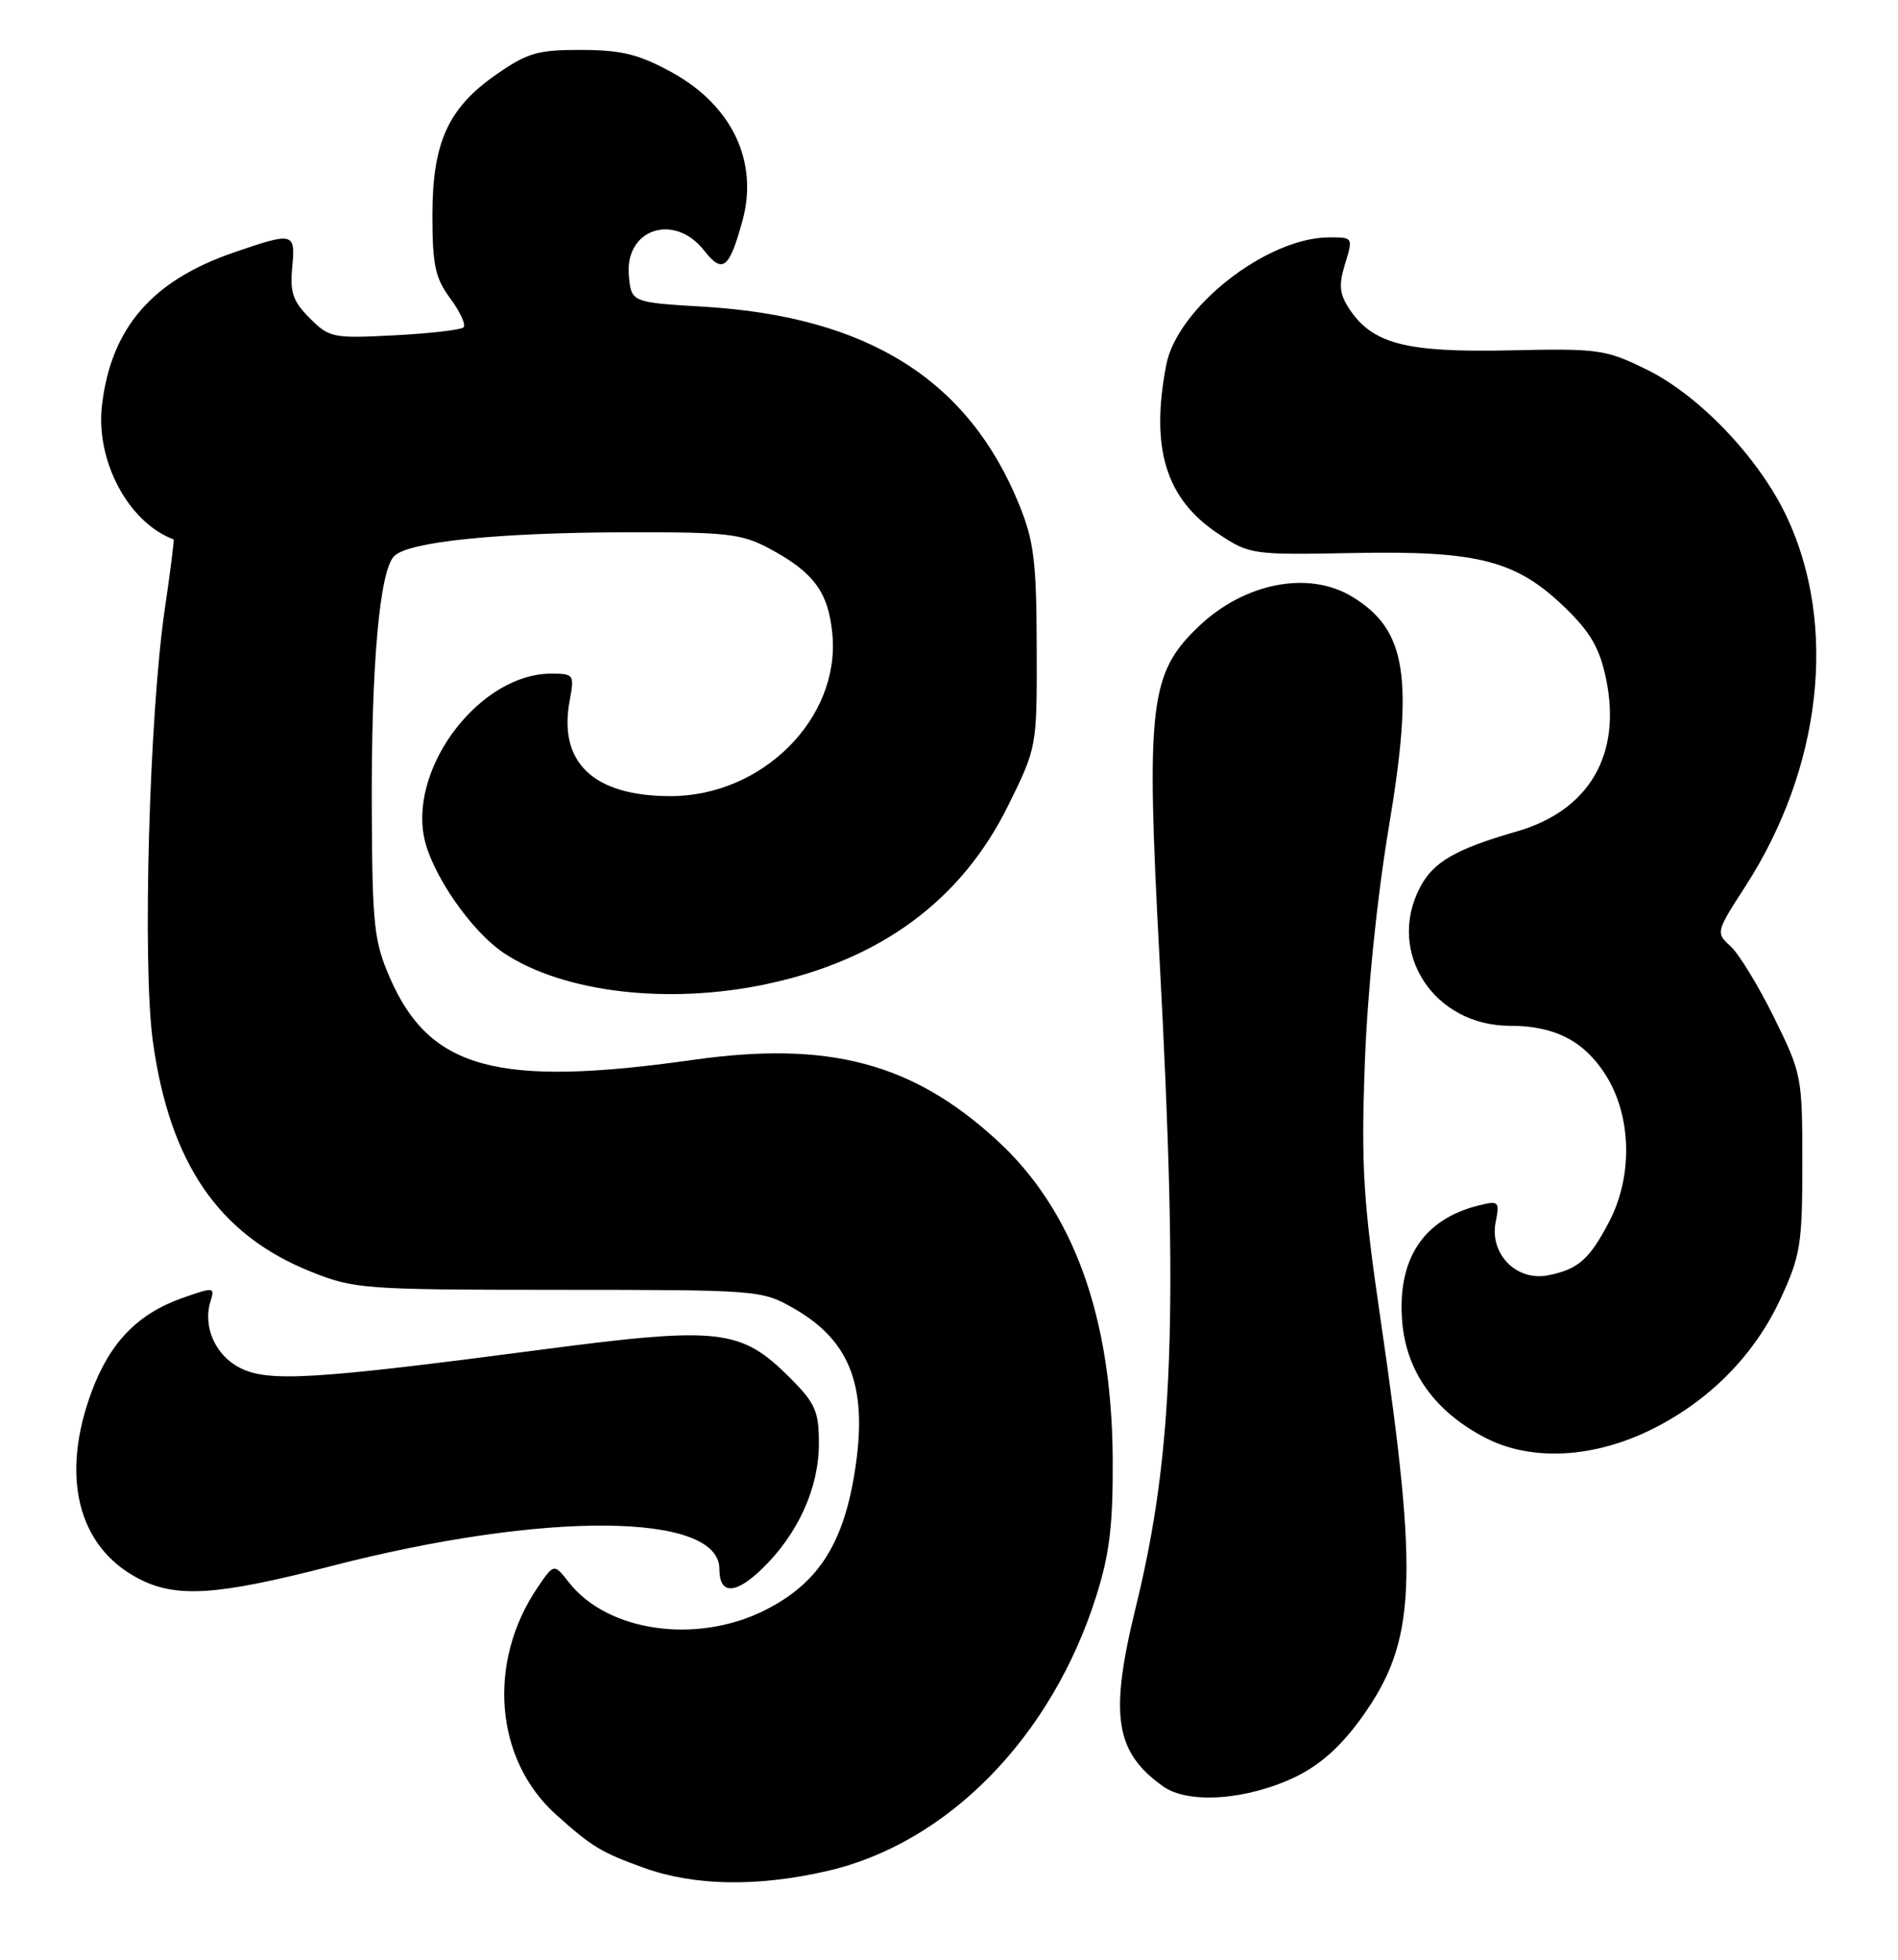 <?xml version="1.0" encoding="UTF-8" standalone="no"?>
<!DOCTYPE svg PUBLIC "-//W3C//DTD SVG 1.1//EN" "http://www.w3.org/Graphics/SVG/1.1/DTD/svg11.dtd" >
<svg xmlns="http://www.w3.org/2000/svg" xmlns:xlink="http://www.w3.org/1999/xlink" version="1.1" viewBox="0 0 248 256">
 <g >
 <path fill="currentColor"
d=" M 108.00 244.43 C 123.79 240.84 137.42 226.94 143.24 208.50 C 144.99 202.96 145.44 199.21 145.39 190.50 C 145.27 171.93 140.22 158.06 130.24 148.93 C 119.21 138.83 108.29 135.95 90.58 138.45 C 65.03 142.07 56.16 139.68 50.96 127.77 C 48.88 123.00 48.65 120.93 48.58 106.00 C 48.49 87.05 49.58 74.56 51.51 72.64 C 53.39 70.76 65.07 69.57 82.00 69.53 C 94.95 69.50 96.93 69.73 100.50 71.64 C 106.34 74.77 108.23 77.33 108.76 82.81 C 109.81 93.80 99.65 103.99 87.62 104.00 C 77.54 104.00 72.91 99.61 74.44 91.49 C 75.07 88.11 74.99 88.00 72.00 88.00 C 62.90 88.00 53.63 99.87 55.39 109.26 C 56.28 114.00 61.56 121.68 65.90 124.54 C 73.69 129.67 87.34 131.27 100.16 128.55 C 115.06 125.40 125.62 117.60 131.72 105.25 C 135.50 97.60 135.50 97.60 135.46 84.55 C 135.43 73.42 135.10 70.69 133.20 66.00 C 126.57 49.63 113.43 41.36 92.00 40.07 C 82.50 39.50 82.50 39.50 82.17 36.04 C 81.59 29.93 88.07 27.73 91.99 32.71 C 94.42 35.80 95.26 35.16 97.00 28.89 C 99.15 21.13 95.66 13.78 87.78 9.45 C 83.50 7.10 81.26 6.54 76.00 6.52 C 70.29 6.50 68.94 6.89 64.89 9.70 C 58.54 14.11 56.50 18.60 56.50 28.17 C 56.50 34.63 56.87 36.33 58.84 38.99 C 60.12 40.73 60.91 42.43 60.57 42.76 C 60.24 43.09 56.19 43.56 51.56 43.80 C 43.50 44.22 43.04 44.13 40.48 41.57 C 38.28 39.38 37.87 38.18 38.18 34.95 C 38.62 30.34 38.40 30.28 30.50 33.00 C 19.86 36.66 14.52 42.85 13.33 52.90 C 12.46 60.18 16.78 68.27 22.68 70.46 C 22.78 70.50 22.27 74.57 21.54 79.51 C 19.50 93.32 18.59 125.95 19.97 136.00 C 22.16 151.92 28.57 161.29 40.58 166.10 C 46.29 168.39 47.46 168.48 73.00 168.49 C 99.25 168.50 99.54 168.52 103.76 170.94 C 111.30 175.26 113.52 181.48 111.59 192.85 C 110.04 201.97 106.70 206.98 99.87 210.38 C 90.98 214.81 79.42 213.16 74.36 206.74 C 72.39 204.22 72.39 204.22 70.25 207.36 C 63.61 217.13 64.64 229.86 72.66 237.05 C 77.35 241.26 78.57 241.99 84.15 244.00 C 90.70 246.36 98.88 246.51 108.00 244.43 Z  M 169.32 232.09 C 172.55 230.52 175.26 228.08 177.96 224.31 C 185.04 214.42 185.41 206.62 180.41 172.50 C 178.12 156.87 177.84 152.46 178.33 139.00 C 178.67 129.57 179.90 117.47 181.46 108.11 C 184.76 88.42 183.79 82.28 176.70 77.96 C 171.03 74.50 162.66 76.10 156.66 81.80 C 150.21 87.94 149.73 91.95 151.51 125.24 C 154.00 171.85 153.34 189.84 148.40 209.97 C 144.94 224.10 145.67 228.88 152.00 233.37 C 155.31 235.71 163.01 235.14 169.32 232.09 Z  M 43.27 204.58 C 71.16 197.38 94.00 197.55 94.00 204.96 C 94.00 208.34 96.08 208.32 99.60 204.91 C 104.28 200.37 107.00 194.36 107.00 188.57 C 107.00 184.35 106.54 183.31 103.23 179.99 C 96.80 173.56 94.04 173.25 70.71 176.31 C 40.88 180.23 35.02 180.58 31.31 178.66 C 28.09 177.00 26.47 173.25 27.52 169.94 C 28.09 168.13 27.94 168.11 23.82 169.56 C 18.00 171.62 14.40 175.33 12.00 181.72 C 7.87 192.78 10.12 201.97 17.98 206.15 C 22.96 208.79 28.23 208.46 43.27 204.58 Z  M 216.00 186.63 C 223.48 182.87 229.29 176.94 232.67 169.62 C 235.26 164.02 235.50 162.52 235.50 151.95 C 235.50 140.63 235.42 140.24 231.79 132.89 C 229.75 128.76 227.20 124.58 226.12 123.61 C 224.18 121.85 224.20 121.75 228.04 115.81 C 238.06 100.31 240.14 81.63 233.44 67.46 C 229.83 59.83 222.05 51.66 215.19 48.29 C 209.77 45.63 208.91 45.51 197.19 45.77 C 183.67 46.06 179.30 44.92 176.27 40.30 C 175.01 38.37 174.91 37.20 175.76 34.45 C 176.81 31.02 176.79 31.00 173.66 31.01 C 165.51 31.03 153.82 40.20 152.38 47.69 C 150.29 58.59 152.34 65.22 159.22 69.75 C 163.30 72.45 163.63 72.50 176.91 72.24 C 193.18 71.93 198.11 73.21 204.48 79.36 C 207.80 82.57 209.01 84.65 209.84 88.61 C 211.94 98.56 207.66 105.89 198.16 108.62 C 190.15 110.93 187.25 112.61 185.52 115.97 C 181.13 124.45 187.37 134.00 197.30 134.00 C 203.12 134.00 206.94 135.95 209.77 140.37 C 213.19 145.71 213.39 153.59 210.27 159.57 C 207.69 164.51 206.22 165.81 202.29 166.59 C 198.17 167.42 194.60 163.81 195.43 159.64 C 195.96 156.95 195.84 156.82 193.25 157.46 C 185.98 159.25 182.54 164.47 183.22 172.67 C 183.76 179.19 187.48 184.39 194.06 187.81 C 200.07 190.94 208.31 190.50 216.00 186.63 Z "/>
</g>
</svg>